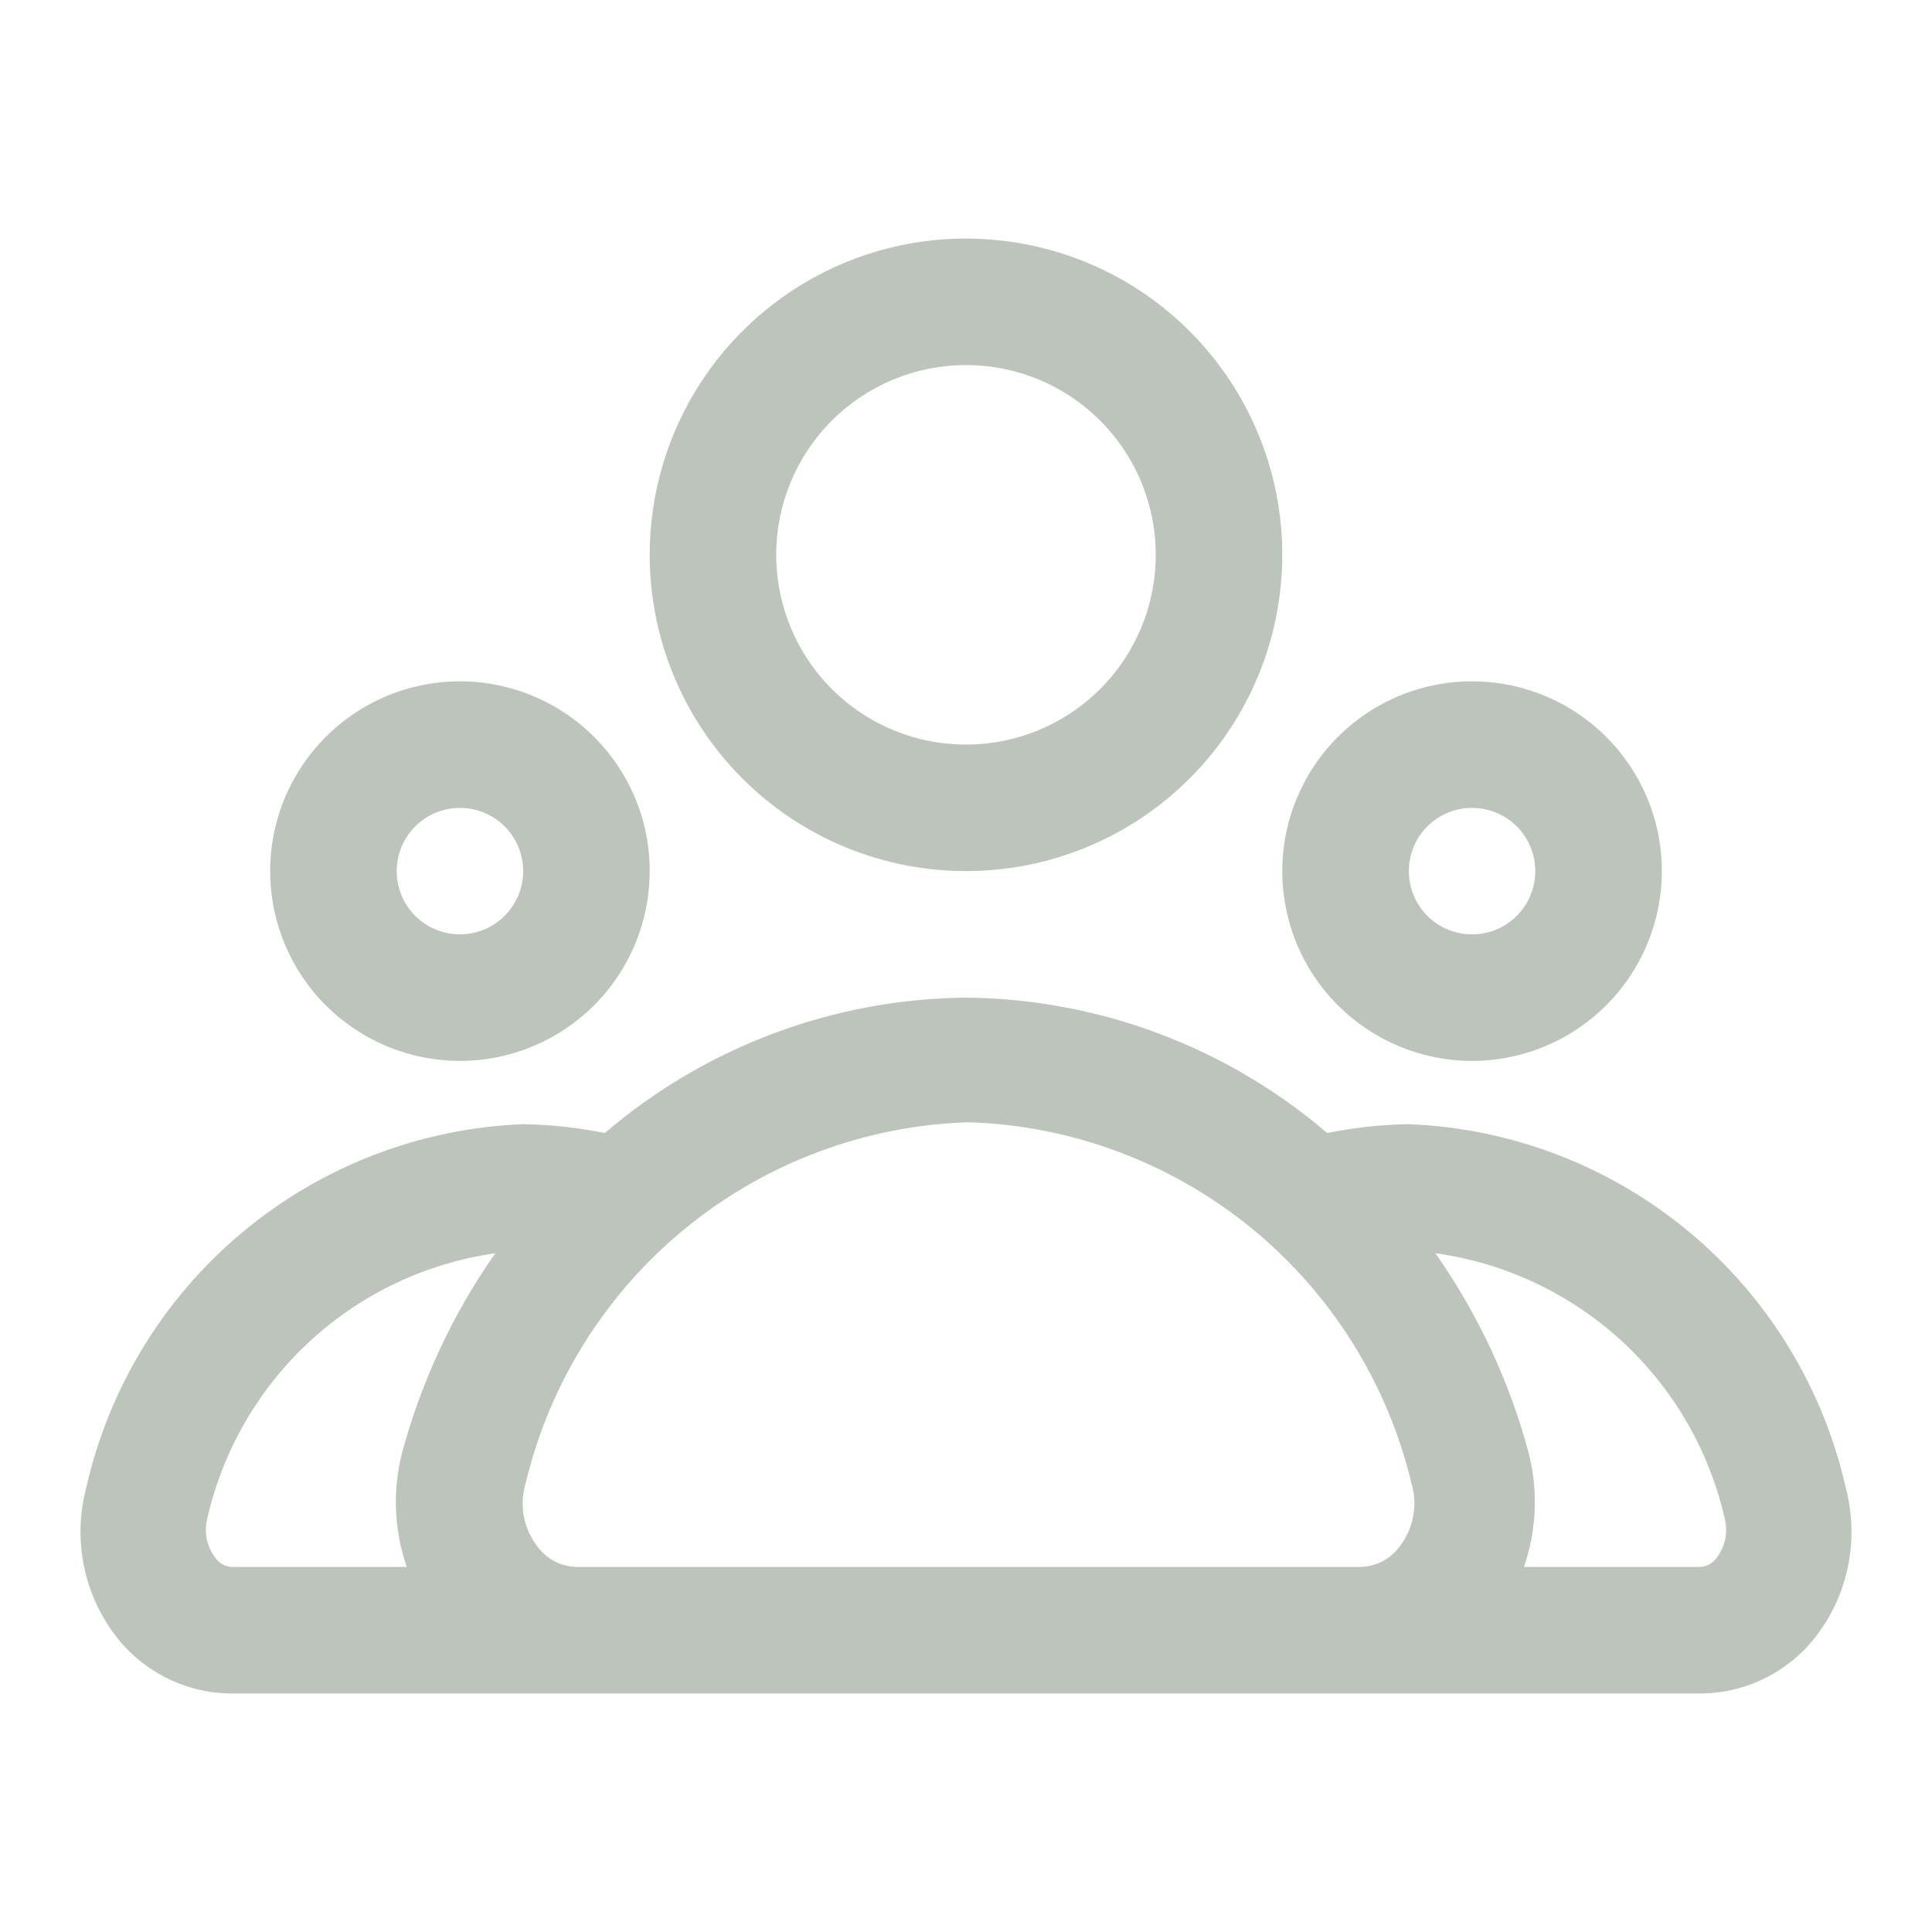 <svg width="24" height="24" viewBox="0 0 24 24" fill="none" xmlns="http://www.w3.org/2000/svg">
<path d="M12 10.821C12.777 10.821 13.537 10.591 14.183 10.159C14.829 9.727 15.332 9.114 15.63 8.396C15.927 7.678 16.005 6.888 15.854 6.126C15.702 5.364 15.328 4.663 14.778 4.114C14.229 3.564 13.529 3.19 12.766 3.039C12.004 2.887 11.214 2.965 10.496 3.262C9.778 3.56 9.165 4.063 8.733 4.709C8.301 5.355 8.071 6.115 8.071 6.892C8.071 7.934 8.485 8.934 9.222 9.67C9.958 10.407 10.958 10.821 12 10.821ZM12 4.535C12.466 4.535 12.922 4.673 13.31 4.932C13.697 5.191 13.999 5.559 14.178 5.99C14.356 6.421 14.403 6.895 14.312 7.352C14.221 7.809 13.997 8.229 13.667 8.559C13.337 8.889 12.917 9.113 12.46 9.204C12.002 9.295 11.528 9.249 11.098 9.07C10.667 8.892 10.299 8.59 10.04 8.202C9.781 7.814 9.642 7.358 9.642 6.892C9.642 6.267 9.891 5.667 10.333 5.225C10.775 4.783 11.375 4.535 12 4.535ZM22.931 18.491C22.651 17.243 21.967 16.123 20.985 15.305C20.003 14.486 18.778 14.015 17.501 13.965C17.16 13.97 16.821 14.007 16.487 14.075C15.236 13.004 13.647 12.408 12 12.393C10.353 12.408 8.764 13.004 7.513 14.075C7.179 14.007 6.84 13.97 6.499 13.965C5.222 14.015 3.997 14.486 3.015 15.305C2.033 16.123 1.349 17.243 1.069 18.491C0.988 18.802 0.978 19.128 1.041 19.444C1.103 19.76 1.237 20.057 1.431 20.314C1.599 20.537 1.816 20.717 2.066 20.843C2.315 20.968 2.59 21.035 2.869 21.037H21.131C21.41 21.035 21.685 20.968 21.934 20.843C22.183 20.717 22.401 20.537 22.569 20.314C22.763 20.057 22.897 19.76 22.959 19.444C23.022 19.128 23.012 18.802 22.931 18.491ZM2.672 19.347C2.623 19.282 2.588 19.207 2.57 19.127C2.553 19.047 2.553 18.964 2.57 18.884C2.76 18.032 3.204 17.259 3.844 16.666C4.484 16.074 5.29 15.691 6.153 15.568C5.628 16.317 5.237 17.152 4.998 18.035C4.874 18.507 4.894 19.005 5.053 19.465H2.869C2.829 19.461 2.791 19.449 2.757 19.428C2.723 19.408 2.694 19.38 2.672 19.347ZM13.87 19.465H7.159C7.064 19.462 6.97 19.438 6.885 19.393C6.801 19.348 6.728 19.284 6.672 19.206C6.588 19.096 6.531 18.967 6.506 18.83C6.482 18.694 6.49 18.553 6.531 18.42C6.83 17.174 7.53 16.06 8.524 15.251C9.518 14.442 10.75 13.981 12.031 13.941C13.312 13.981 14.545 14.442 15.539 15.251C16.532 16.06 17.233 17.174 17.532 18.42C17.573 18.553 17.581 18.694 17.556 18.83C17.532 18.967 17.475 19.096 17.391 19.206C17.335 19.284 17.262 19.348 17.177 19.393C17.093 19.438 16.999 19.462 16.903 19.465H13.87ZM21.328 19.347C21.306 19.38 21.277 19.408 21.243 19.428C21.209 19.449 21.171 19.461 21.131 19.465H18.931C19.09 19.005 19.11 18.507 18.986 18.035C18.747 17.152 18.356 16.317 17.831 15.568C18.697 15.688 19.506 16.07 20.149 16.662C20.793 17.255 21.239 18.03 21.43 18.884C21.447 18.964 21.447 19.047 21.43 19.127C21.412 19.207 21.377 19.282 21.328 19.347ZM18.286 13.179C18.753 13.179 19.209 13.04 19.596 12.781C19.984 12.522 20.286 12.154 20.464 11.723C20.643 11.293 20.689 10.819 20.599 10.361C20.508 9.904 20.283 9.484 19.953 9.154C19.624 8.825 19.204 8.6 18.746 8.509C18.289 8.418 17.815 8.465 17.384 8.643C16.953 8.822 16.585 9.124 16.326 9.512C16.067 9.899 15.929 10.355 15.929 10.821C15.929 11.447 16.177 12.046 16.619 12.488C17.062 12.93 17.661 13.179 18.286 13.179ZM18.286 10.036C18.442 10.036 18.594 10.082 18.723 10.168C18.852 10.254 18.953 10.377 19.012 10.521C19.072 10.664 19.087 10.822 19.057 10.975C19.027 11.127 18.952 11.267 18.842 11.377C18.732 11.487 18.592 11.562 18.44 11.592C18.287 11.622 18.129 11.607 17.986 11.547C17.842 11.488 17.719 11.387 17.633 11.258C17.547 11.129 17.501 10.977 17.501 10.821C17.501 10.613 17.583 10.413 17.731 10.266C17.878 10.118 18.078 10.036 18.286 10.036ZM5.713 13.179C6.18 13.179 6.635 13.04 7.023 12.781C7.411 12.522 7.713 12.154 7.891 11.723C8.07 11.293 8.116 10.819 8.026 10.361C7.935 9.904 7.71 9.484 7.38 9.154C7.051 8.825 6.631 8.6 6.173 8.509C5.716 8.418 5.242 8.465 4.811 8.643C4.38 8.822 4.012 9.124 3.753 9.512C3.494 9.899 3.356 10.355 3.356 10.821C3.356 11.447 3.604 12.046 4.046 12.488C4.489 12.93 5.088 13.179 5.713 13.179ZM5.713 10.036C5.869 10.036 6.021 10.082 6.15 10.168C6.279 10.254 6.38 10.377 6.439 10.521C6.499 10.664 6.514 10.822 6.484 10.975C6.454 11.127 6.379 11.267 6.269 11.377C6.159 11.487 6.019 11.562 5.867 11.592C5.714 11.622 5.556 11.607 5.413 11.547C5.269 11.488 5.146 11.387 5.06 11.258C4.974 11.129 4.928 10.977 4.928 10.821C4.928 10.613 5.01 10.413 5.158 10.266C5.305 10.118 5.505 10.036 5.713 10.036Z" fill="#BCC4BC"/>
</svg>
